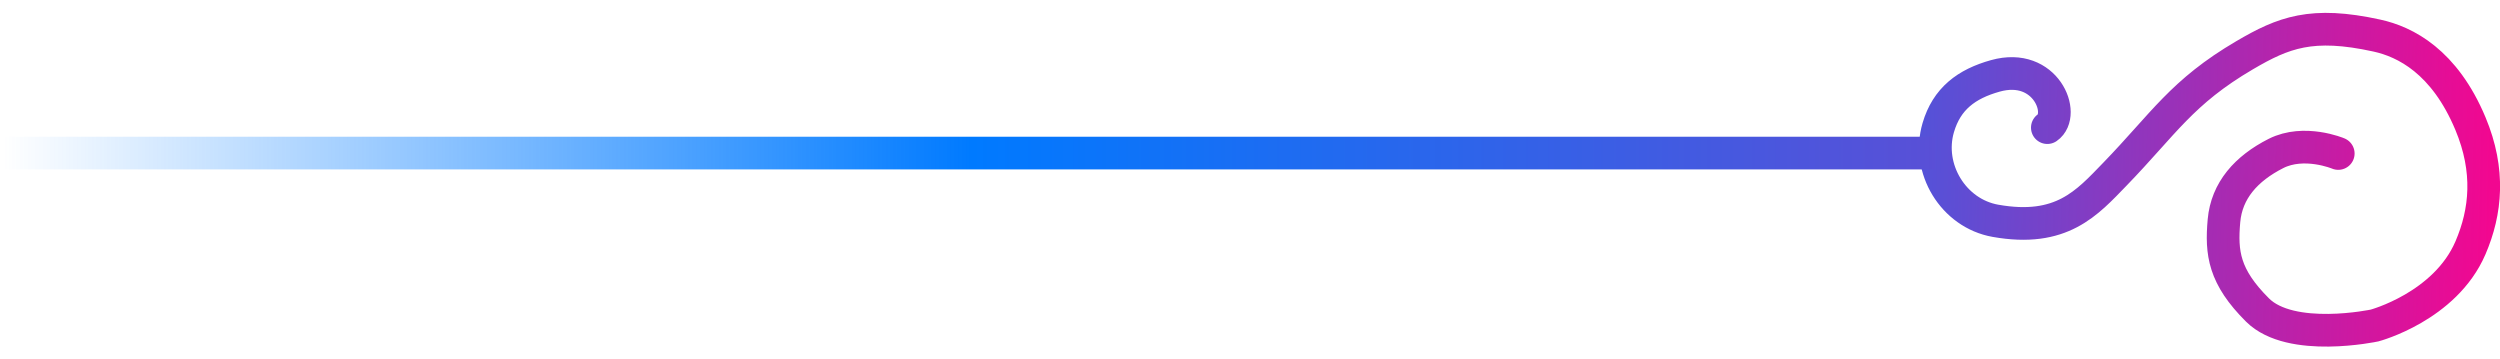 <svg width="153" height="22" viewBox="0 0 153 22" fill="none" xmlns="http://www.w3.org/2000/svg">
<path d="M125.297 7.811C126.464 7.007 125.208 3.781 122.118 4.643C120.341 5.139 119.139 6.046 118.621 7.811C117.886 10.315 119.54 13.053 122.118 13.512C126.169 14.234 127.726 12.419 129.43 10.662C132.434 7.562 133.516 5.641 137.378 3.376C139.746 1.988 141.479 1.302 145.469 2.178C147.204 2.558 149.602 3.766 151.192 7.567C152.396 10.447 152.146 12.952 151.192 15.169C149.643 18.77 145.326 19.92 145.326 19.92C145.326 19.92 140.207 21.013 138.157 18.97C136.107 16.927 135.931 15.486 136.107 13.512C136.271 11.658 137.472 10.313 139.286 9.394C141.018 8.517 143.101 9.394 143.101 9.394" stroke="url(#paint0_linear_11295_7062)" stroke-width="2" stroke-linecap="round"/>
<line x1="118.445" y1="9.368" x2="0.004" y2="9.368" stroke="url(#paint1_linear_11295_7062)" stroke-width="2"/>
<defs>
<linearGradient id="paint0_linear_11295_7062" x1="152.5" y1="10.501" x2="99" y2="9.001" gradientUnits="userSpaceOnUse">
<stop stop-color="#F20790"/>
<stop offset="1" stop-color="#007AFF"/>
</linearGradient>
<linearGradient id="paint1_linear_11295_7062" x1="178.5" y1="9.501" x2="3.13186e-06" y2="9.501" gradientUnits="userSpaceOnUse">
<stop stop-color="#F20790"/>
<stop offset="0.341" stop-color="#5850D7"/>
<stop offset="0.667" stop-color="#007AFF"/>
<stop offset="0.999" stop-color="#007AFF" stop-opacity="0"/>
</linearGradient>
</defs>
</svg>
